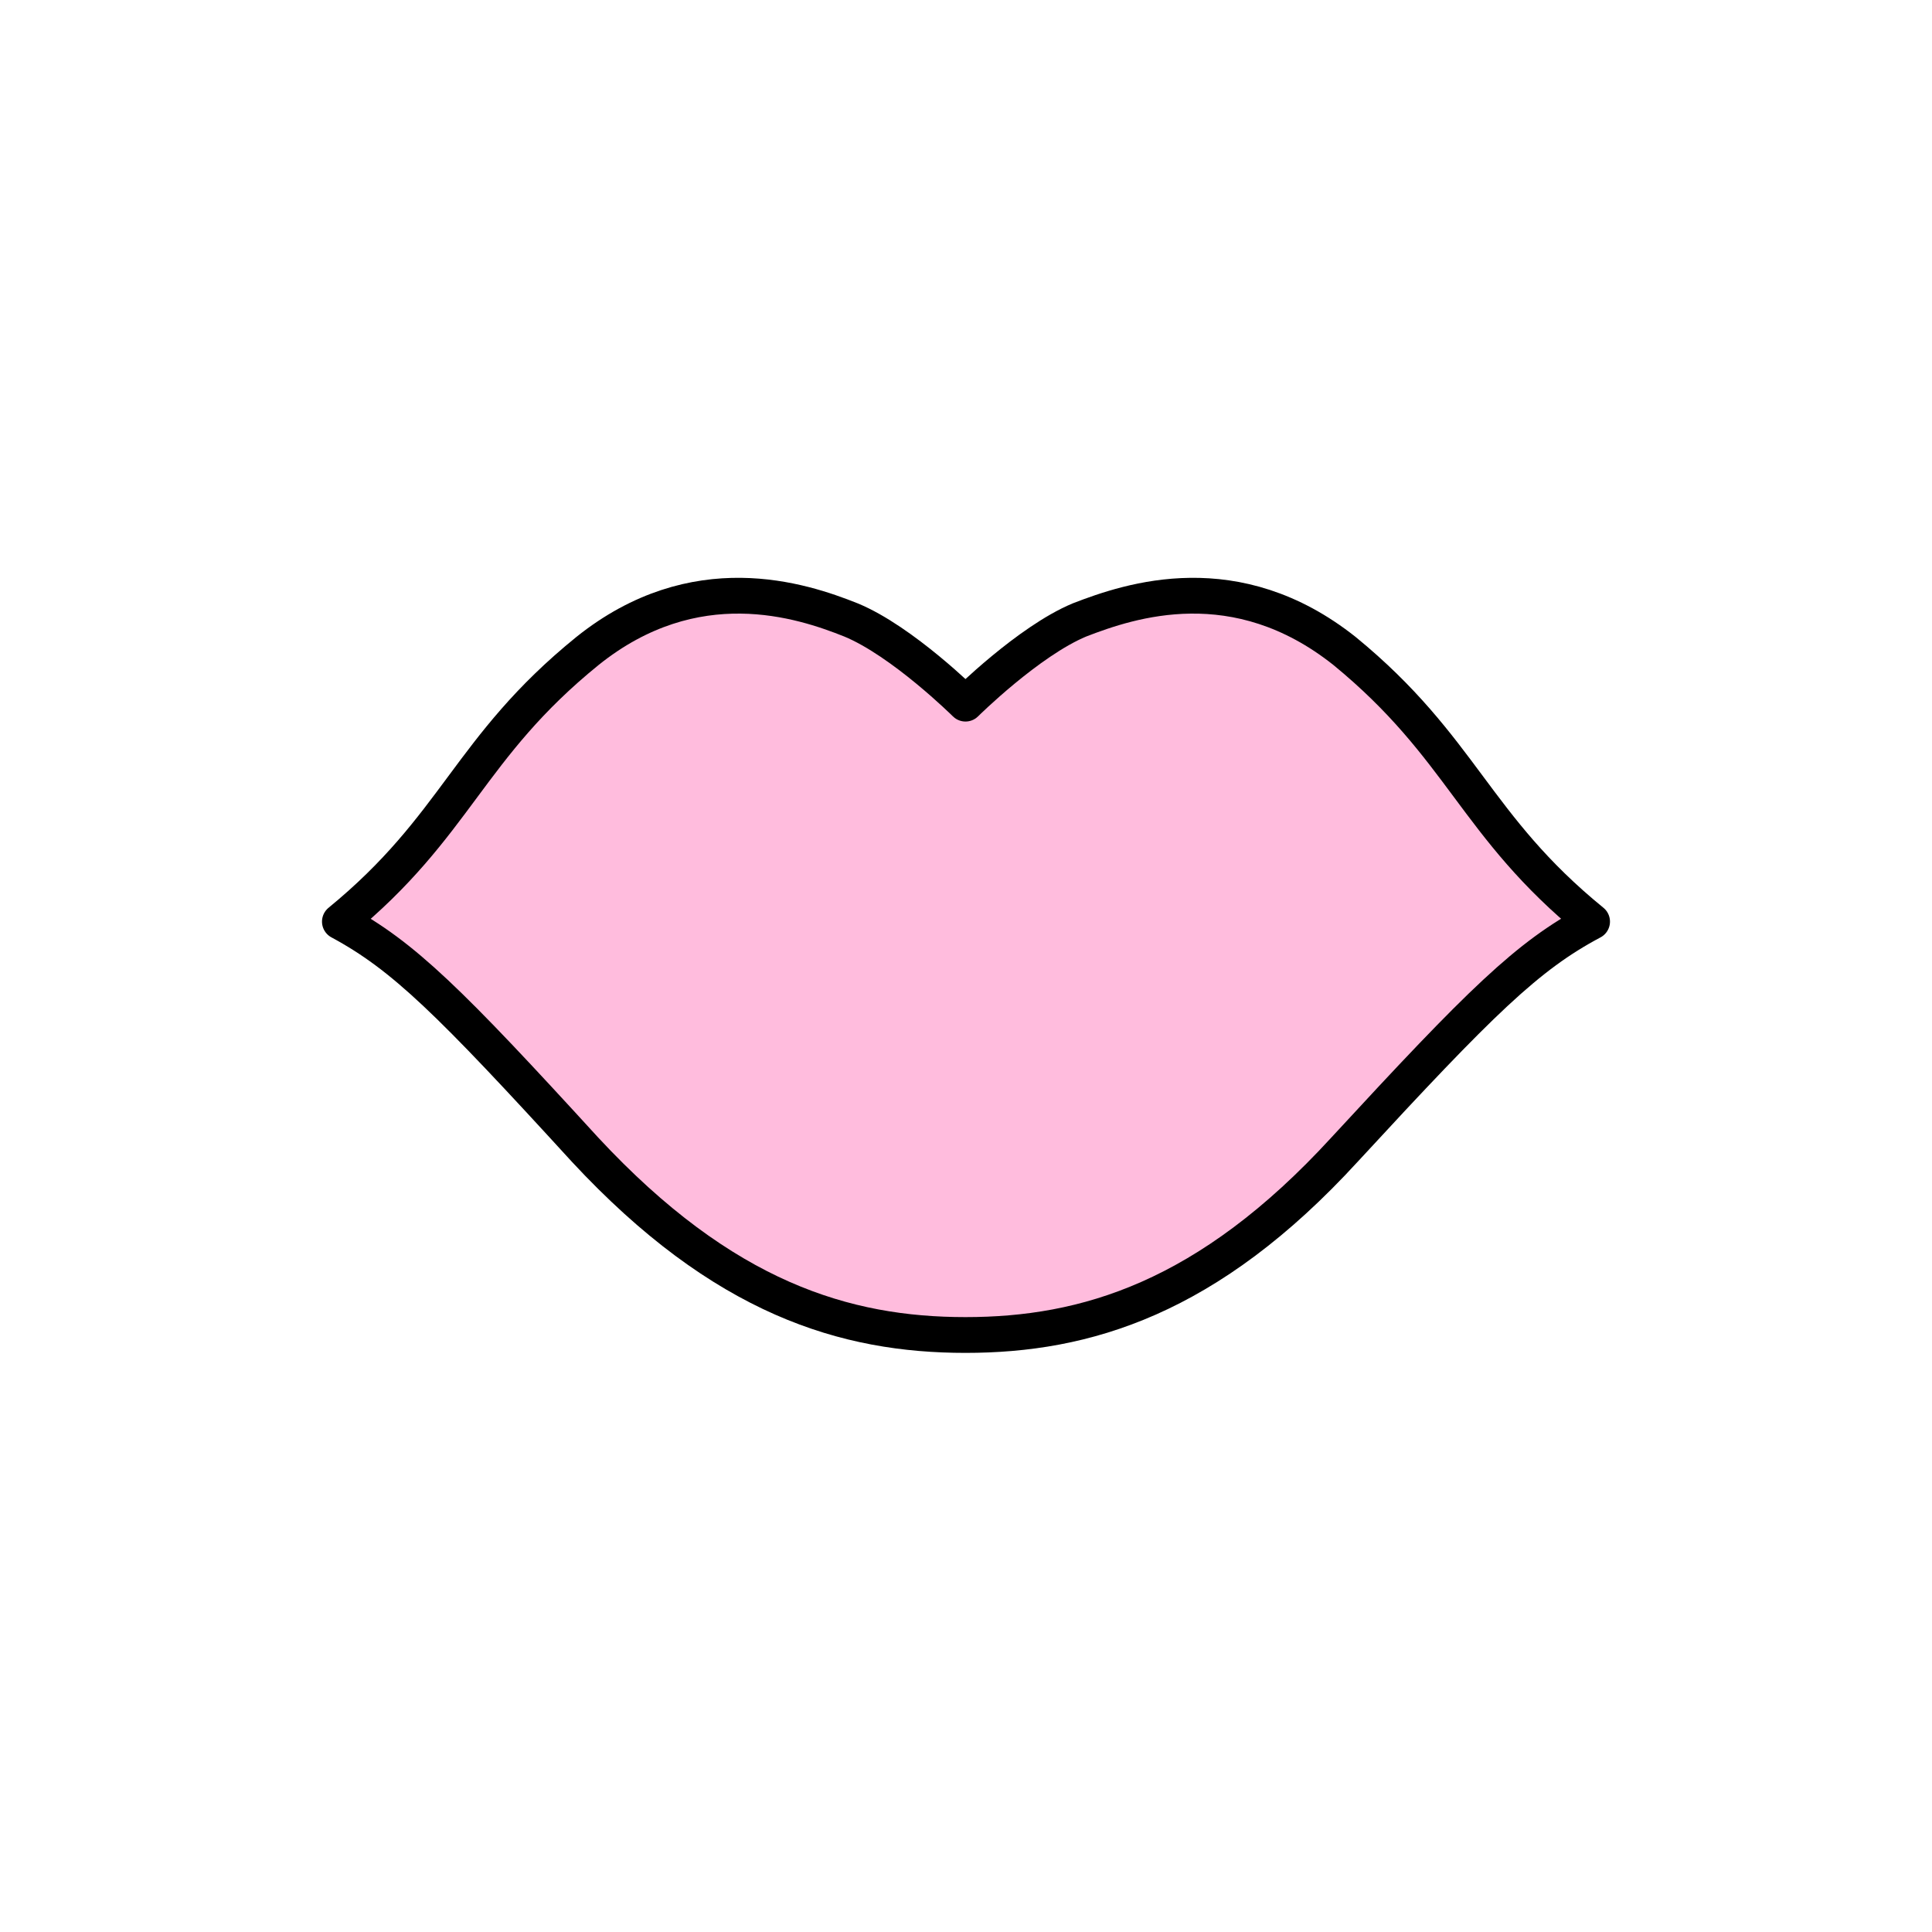 <svg width="108" height="108" viewBox="0 0 108 108" fill="none" xmlns="http://www.w3.org/2000/svg">
<path d="M53.971 74.627C60.666 74.627 67.528 72.596 75.162 64.262C82.795 55.986 85.386 53.437 88.999 51.518C82.399 46.14 81.772 41.812 75.162 36.392C69.097 31.573 63.201 33.548 60.343 34.655C57.486 35.846 53.971 39.334 53.971 39.334C53.971 39.334 50.456 35.846 47.571 34.655C44.798 33.548 38.846 31.573 32.838 36.392C26.156 41.812 25.568 46.14 19 51.518C22.558 53.437 25.135 55.986 32.7 64.262C40.441 72.596 47.276 74.627 53.971 74.627Z" fill="#FFBCDD" stroke="black" stroke-width="2" stroke-linecap="round" stroke-linejoin="round"/>
</svg>
